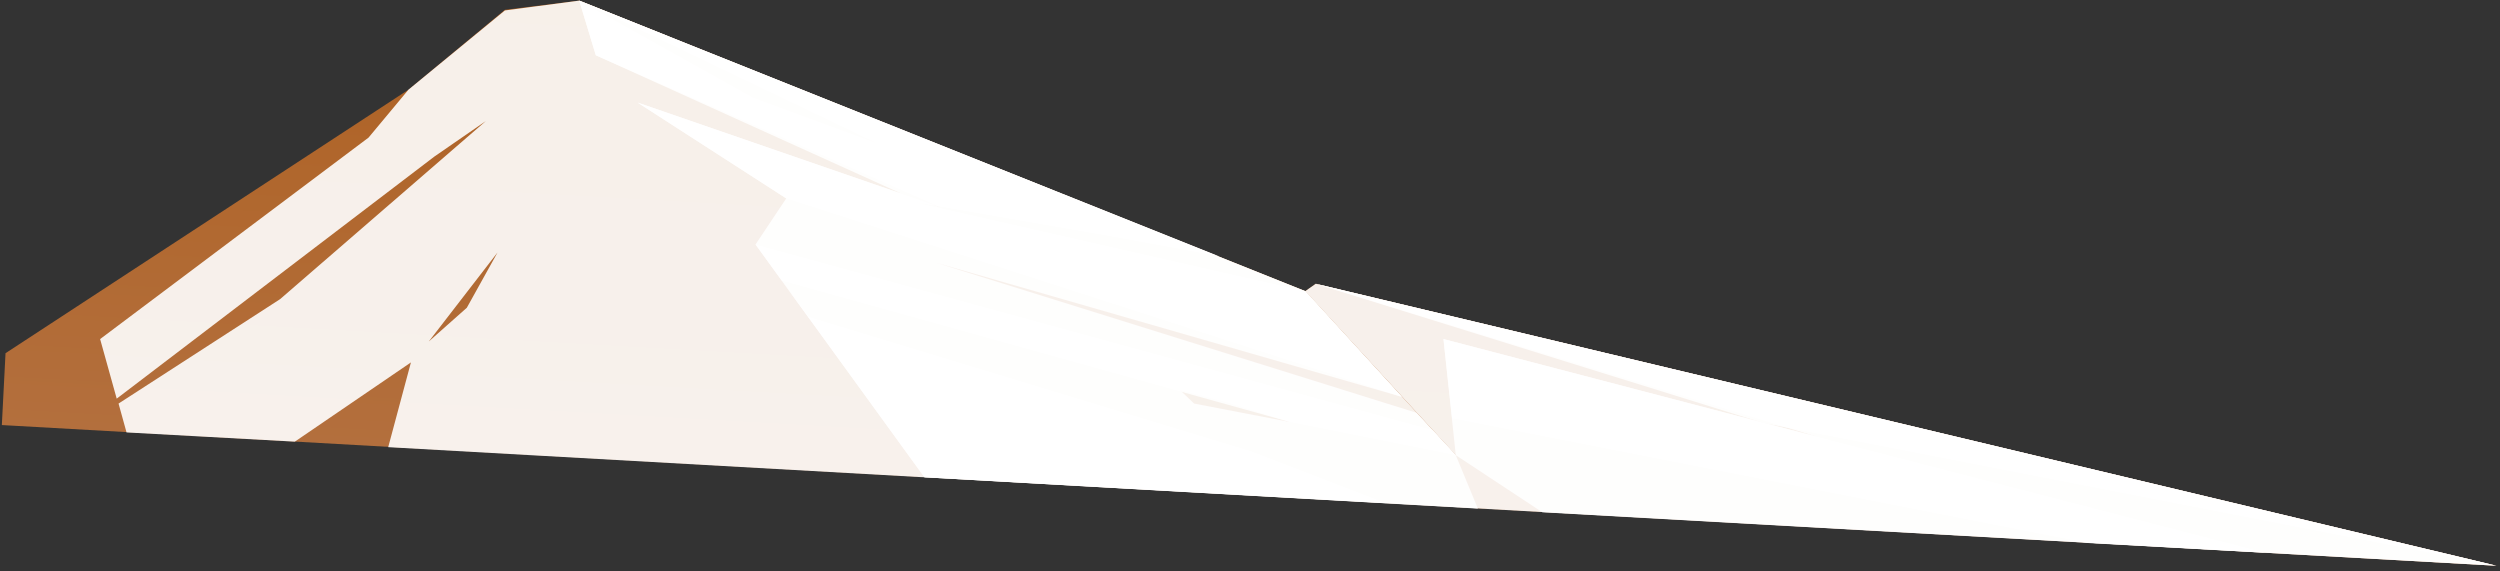 <svg width="407" height="93" viewBox="0 0 407 93" fill="none" xmlns="http://www.w3.org/2000/svg">
<rect x="0" y="0" width="407" height="93" fill="#333333" stroke="none"/>
<path d="M0.9 57.5L66.5 14.6L82.2 1.6L94.3 0.1L212.5 47.4L214.2 46.2L406.4 92.1L0.3 69.2L0.9 57.5Z" fill="url(#paint0_linear_68_765)"/>
<g style="mix-blend-mode:soft-light" opacity="0.9">
<path fill-rule="evenodd" clip-rule="evenodd" d="M63.2 72.8L66.9 59L48 71.9L20.6 70.4L19.3 65.7L45.6 48.7L79.1 19.7L70.7 25.5L19 64.9L16.3 55.2L60 22.4L66.5 14.6L82.2 1.7L94.3 0.1L122.6 15.9L142.7 23.3L94.3 0.1L212.5 47.4L228.2 64.6L152.5 42.8L230.6 67.2L237 74.1L235 55.2L295.8 71.1L214.2 46.2L406.4 92.1L63.2 72.8ZM192.1 63.5L194.4 65.7L210 68.7L199.7 65.5L192.1 63.5ZM69.8 55.6L76 50.1L81 41.1L69.8 55.6Z" fill="white"/>
</g>
<g style="mix-blend-mode:soft-light" opacity="0.9">
<path d="M212.5 47.4L237 74.1L240.6 82.8L150.5 77.7L123 39.8L128 32.3L103.8 16.7L153 33.7L97 9L94.3 0.1L212.5 47.4Z" fill="white"/>
</g>
<g style="mix-blend-mode:soft-light" opacity="0.9">
<path d="M237 74.1L212.5 47.4L214.2 46.2L406.4 92.1L251.1 83.4L237 74.1L235 55.2L237 74.1Z" fill="white"/>
</g>
<g style="mix-blend-mode:soft-light" opacity="0.9">
<path d="M123 39.8L233.2 70L237 74.1L210 68.7L127.3 45.7L131.7 51.6L203.8 73.5L225.6 81.9L150.5 77.7L123 39.8Z" fill="white"/>
</g>
<g style="mix-blend-mode:soft-light" opacity="0.9">
<path d="M146.7 31.5L97 9L94.3 0.1L198.4 41.7L181 38.5L148.8 32.9L212.5 47.4L228.2 64.6L128 32.3L103.8 16.7L146.7 31.5Z" fill="white"/>
</g>
<g style="mix-blend-mode:soft-light" opacity="0.9">
<path d="M235 55.2L295.8 71.1L368.9 90L339.8 88.4L236.4 68.1L235 55.2Z" fill="white"/>
</g>
<g style="mix-blend-mode:soft-light" opacity="0.9">
<path d="M406.4 92.1L287.2 68.9L214.2 46.2L406.4 92.1Z" fill="white"/>
</g>
<defs>
<linearGradient id="paint0_linear_68_765" x1="-1.7" y1="69.1" x2="2.5" y2="-5" gradientUnits="userSpaceOnUse">
<stop stop-color="#B36F3D"/>
<stop offset="1" stop-color="#AE6122"/>
</linearGradient>
</defs>
</svg>

